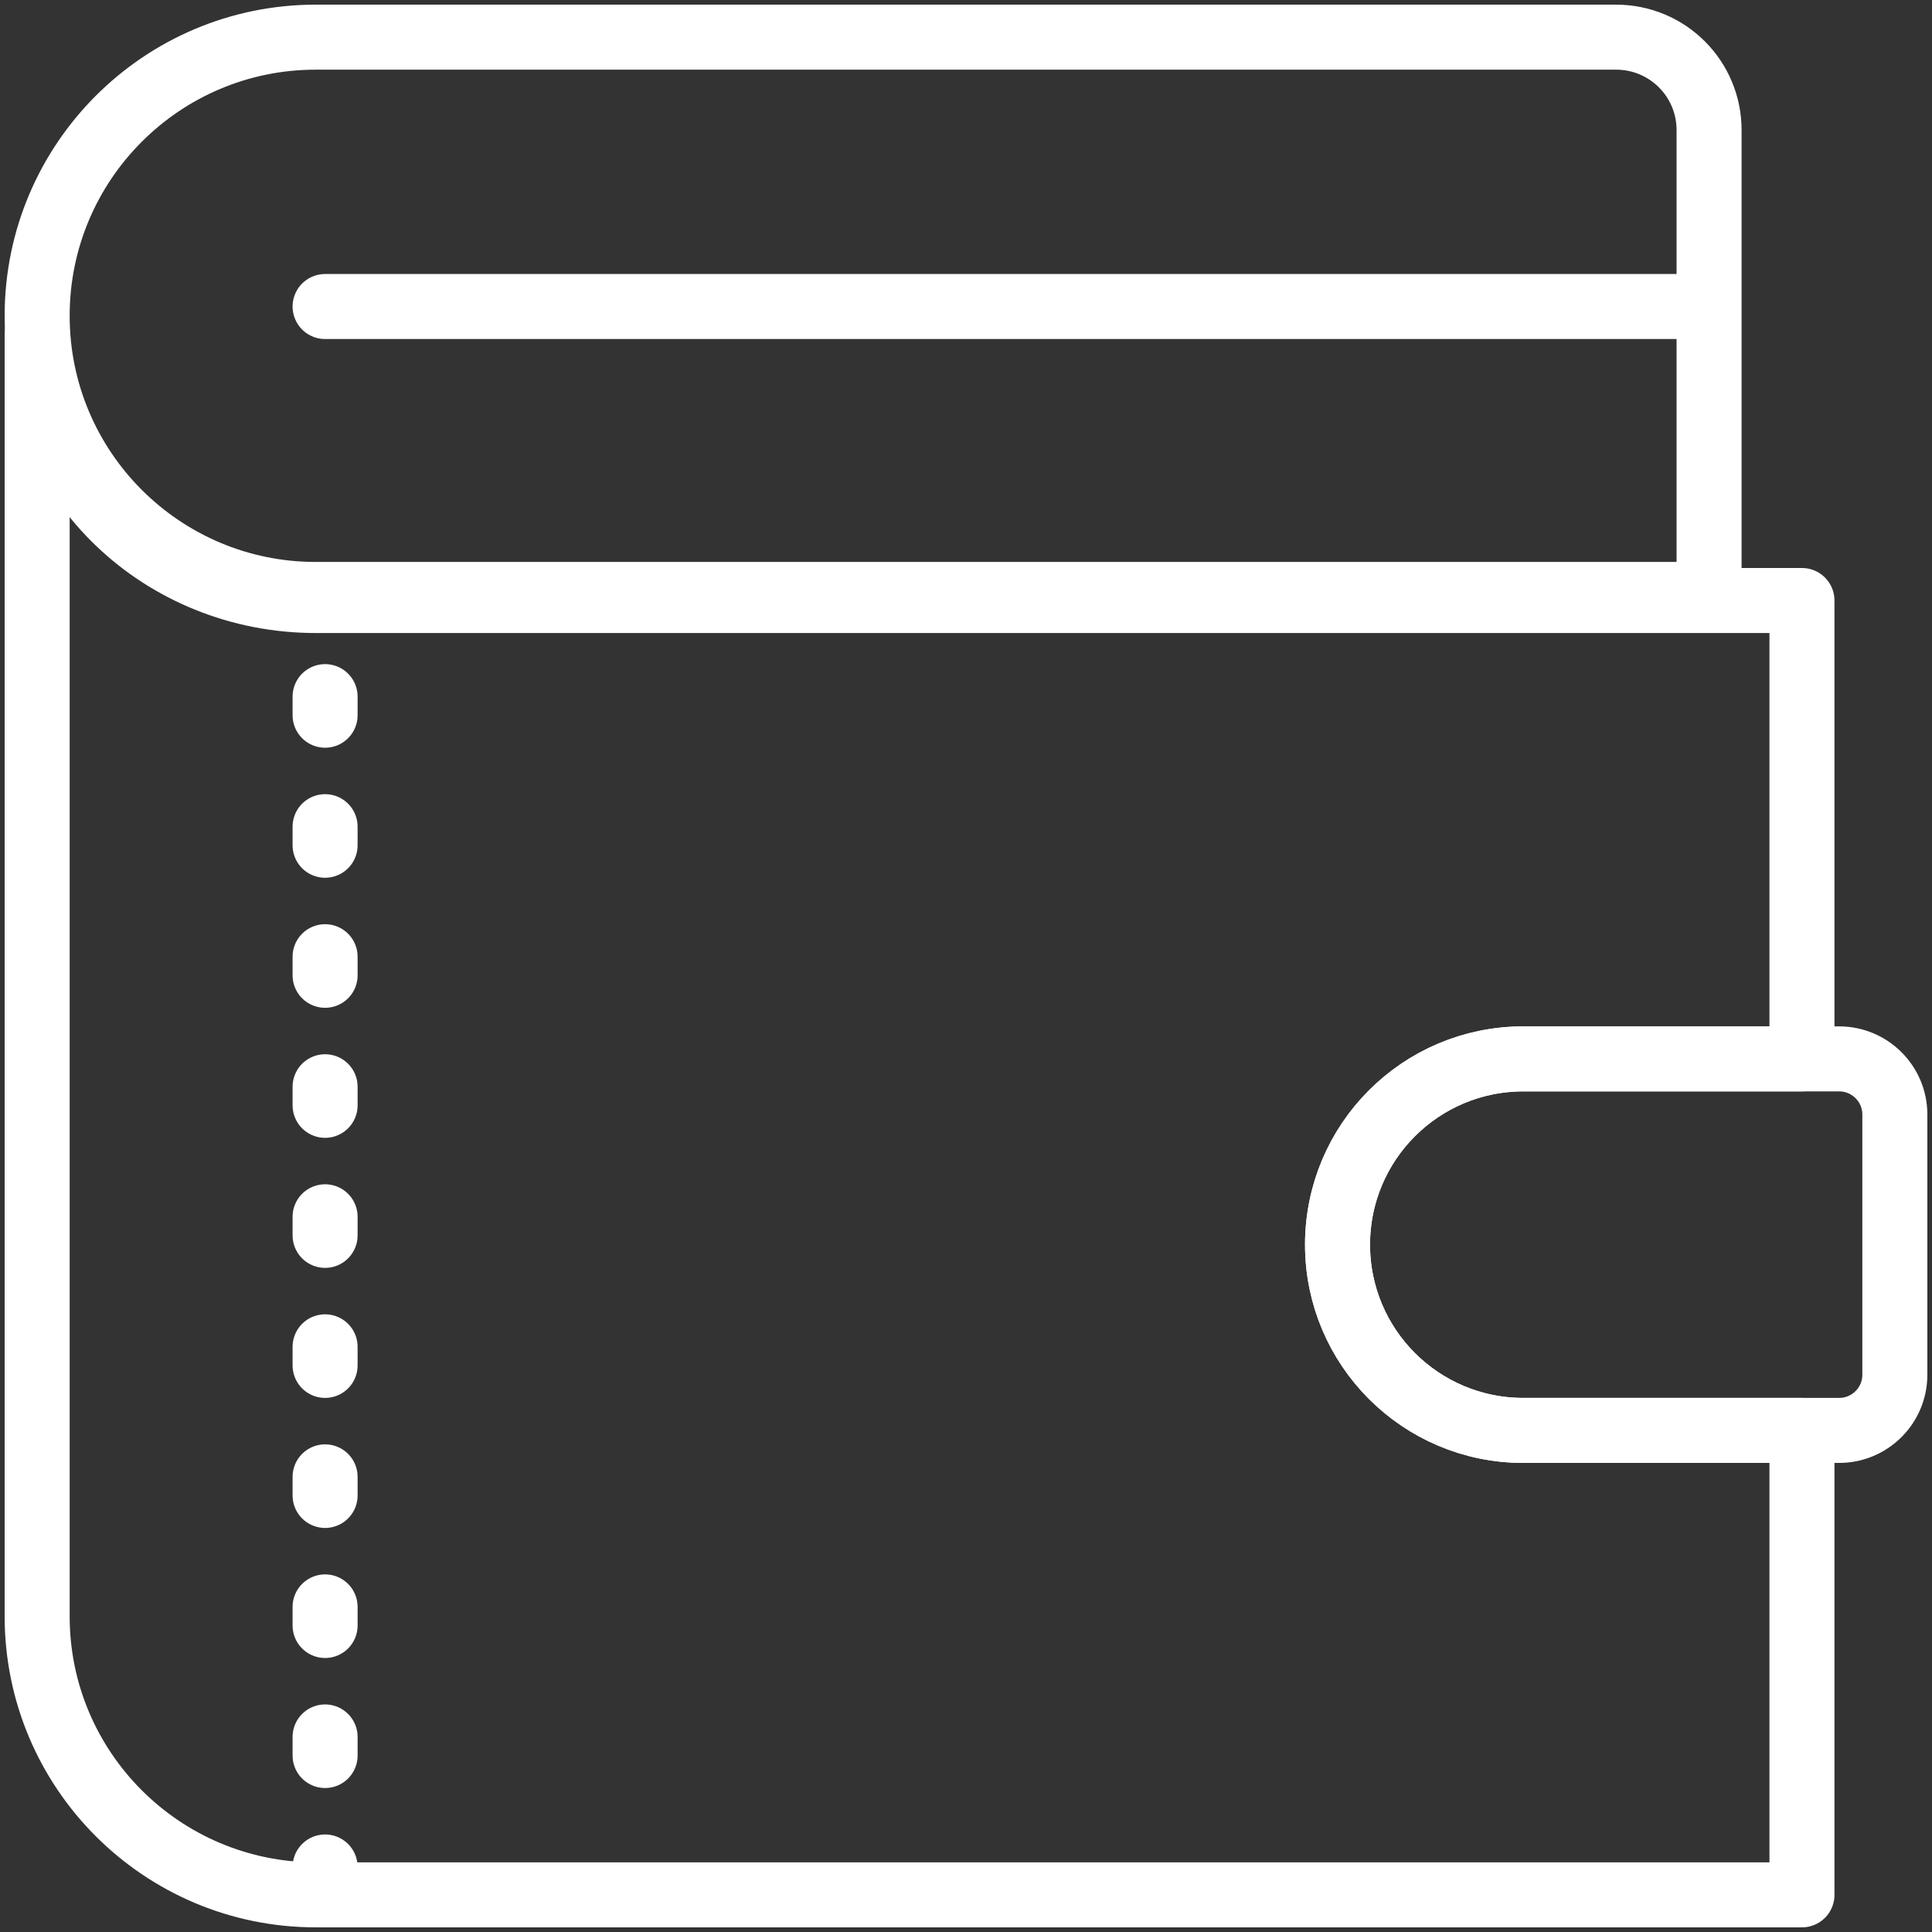 <?xml version="1.0" encoding="UTF-8"?>
<svg width="104px" height="104px" viewBox="0 0 104 104" version="1.1" xmlns="http://www.w3.org/2000/svg" xmlns:xlink="http://www.w3.org/1999/xlink">
    <rect x="0" y="0" width="104" height="104" fill="#333333" stroke="none"/>
    <!-- Generator: Sketch 46.2 (44496) - http://www.bohemiancoding.com/sketch -->
    <title>e-commerce-2</title>
    <desc>Created with Sketch.</desc>
    <defs></defs>
    <g id="ALL" stroke="none" stroke-width="1" fill="none" fill-rule="evenodd" stroke-linecap="round" stroke-linejoin="round">
        <g id="Secondary" transform="translate(-5487, -1662)" stroke="#FFFFFF" stroke-width="3.5">
            <g id="e-commerce-2" transform="translate(5489, 1664)">
                <path d="M95,55 L95,30.326 L95,30.326 L15,30.326 C6.716,30.326 0,23.912 0,16 L0,85.007 C0,93.286 6.716,100 15.001,100 L95,100 L95,75 L80,75 C74.477,75 70,70.524 70,65 C70,59.477 74.475,55 80,55 L95,55 L95,55 Z" id="Layer-1"></path>
                <path d="M15,0 C6.716,0 0,6.716 0,15 C0,23.284 6.716,30 15,30 L90,30 L90,5.004 C90,2.23 87.758,0 84.992,0 L15,0 L15,0 Z" id="Layer-2"></path>
                <path d="M89.5,14.5 L15.5,14.5" id="Layer-3"></path>
                <path d="M15.5,99.5 L15.5,31.5" id="Layer-4" stroke-dasharray="1,6"></path>
                <path d="M70,65 C70,59.477 74.475,55 80,55 L97,55 C98.657,55 100,56.343 100,57.994 L100,72.006 C100,73.659 98.653,75 97,75 L80,75 C74.477,75 70,70.524 70,65 L70,65 Z" id="Layer-5"></path>
            </g>
        </g>
    </g>
</svg>